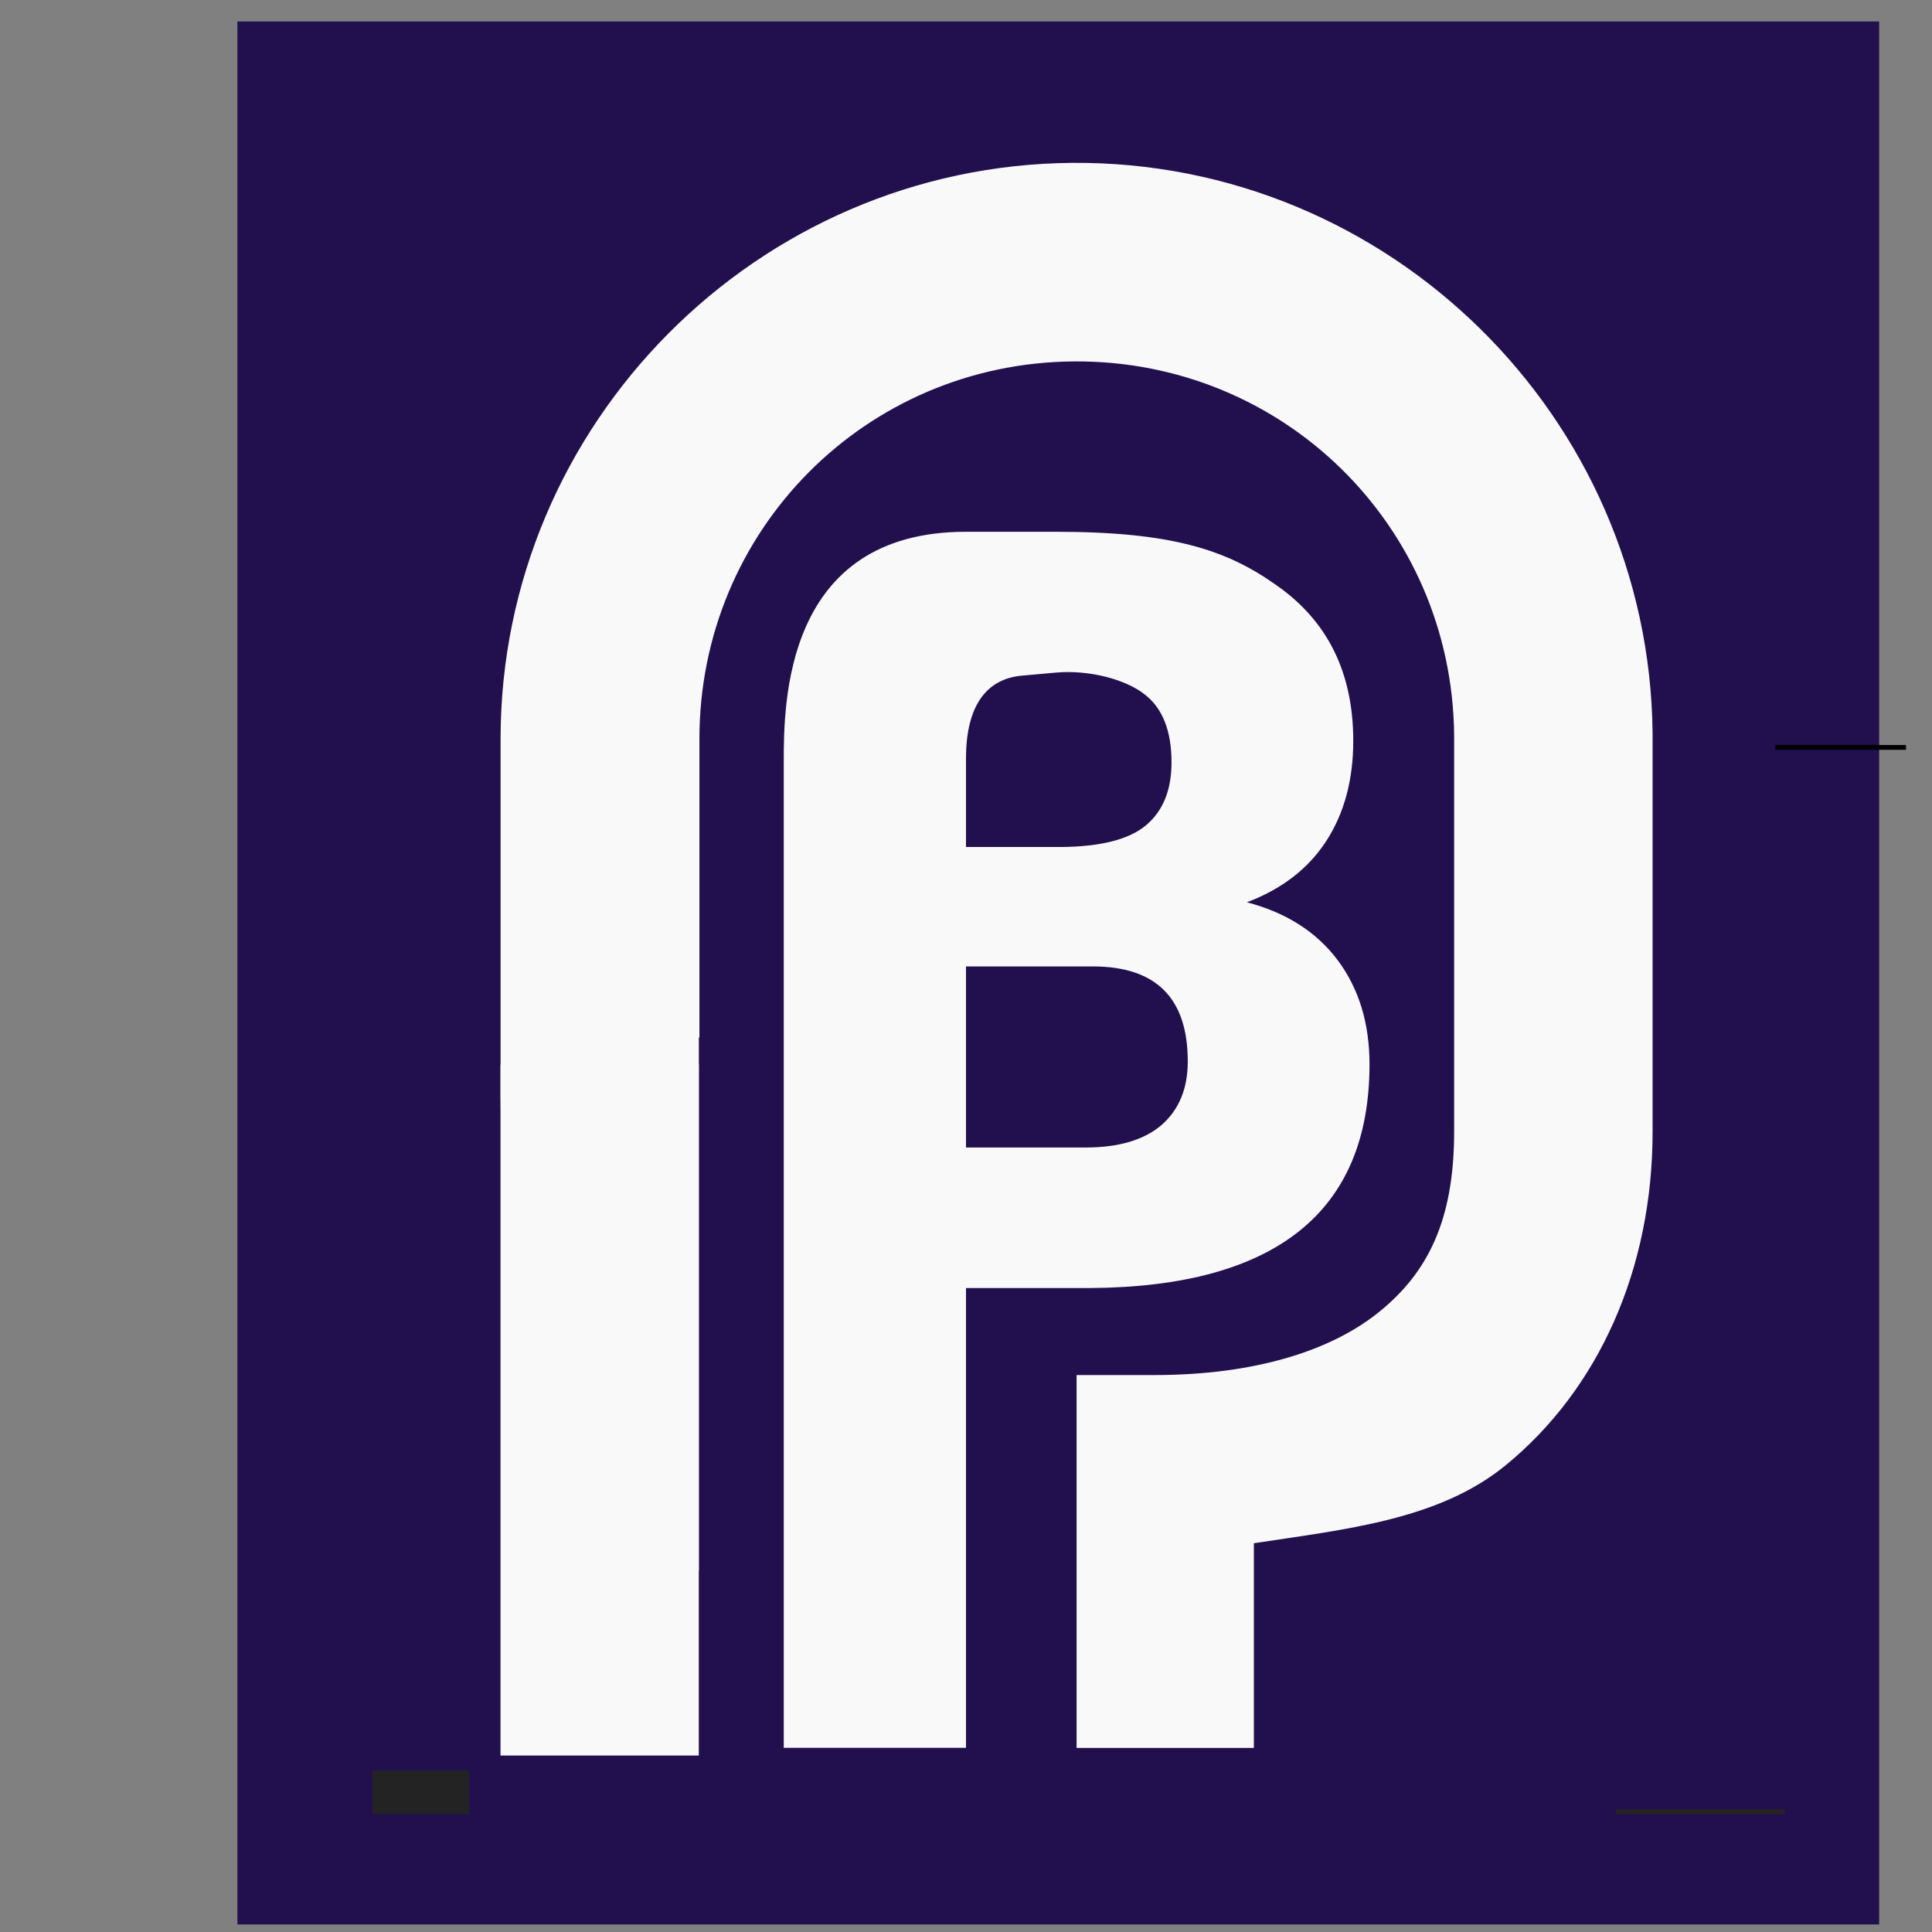 <?xml version="1.0" encoding="UTF-8" standalone="no"?>
<!-- Created with Inkscape (http://www.inkscape.org/) -->

<svg
   width="512"
   height="512"
   viewBox="0 0 135.467 135.467"
   version="1.1"
   id="svg135"
   xml:space="preserve"
   inkscape:version="1.2.2 (b0a8486541, 2022-12-01)"
   sodipodi:docname="ToobIcon.svg"
   inkscape:export-filename="../public/img/ToobAmp.png"
   inkscape:export-xdpi="96"
   inkscape:export-ydpi="96"
   xmlns:inkscape="http://www.inkscape.org/namespaces/inkscape"
   xmlns:sodipodi="http://sodipodi.sourceforge.net/DTD/sodipodi-0.dtd"
   xmlns="http://www.w3.org/2000/svg"
   xmlns:svg="http://www.w3.org/2000/svg"><rect x="0" y="0" width="135.467" height="135.467" fill="#808080" stroke="none"/><sodipodi:namedview
     id="namedview137"
     pagecolor="#ffffff"
     bordercolor="#000000"
     borderopacity="0.25"
     inkscape:showpageshadow="2"
     inkscape:pageopacity="0.0"
     inkscape:pagecheckerboard="0"
     inkscape:deskcolor="#d1d1d1"
     inkscape:document-units="mm"
     showgrid="false"
     showguides="false"
     inkscape:zoom="0.78003655"
     inkscape:cx="127.55813"
     inkscape:cy="458.31186"
     inkscape:window-width="1867"
     inkscape:window-height="1011"
     inkscape:window-x="0"
     inkscape:window-y="0"
     inkscape:window-maximized="1"
     inkscape:current-layer="svg135"><inkscape:page
       x="0"
       y="0"
       width="135.467"
       height="135.467"
       id="page548"
       inkscape:export-filename="../public/img/ToobAmp.png"
       inkscape:export-xdpi="96"
       inkscape:export-ydpi="96" /><inkscape:page
       x="220"
       y="0"
       width="677.333"
       height="381"
       id="page550" /></sodipodi:namedview><defs
     id="defs132"><clipPath
   clipPathUnits="userSpaceOnUse"
   id="clipPath518"><path
     d="M 0,1080 H 1920 V 0 H 0 Z"
     id="path516" /></clipPath><clipPath
   clipPathUnits="userSpaceOnUse"
   id="clipPath538"><path
     d="M 0,1080 H 1920 V 0 H 0 Z"
     id="path536" /></clipPath><path
   id="SVGID_1_"
   d="m 545,178 c 0,6.075 -4.925,11 -11,11 H -18 c -6.075,0 -11,-4.925 -11,-11 v -296 c 0,-6.075 4.925,-11 11,-11 h 552 c 6.075,0 11,4.925 11,11 z" /><circle
   id="SVGID_3_"
   cx="138.696"
   cy="94.421"
   r="15.841" />
	
	
		
	
	
</defs><rect
     style="opacity:1;fill:#22104e;fill-opacity:1;stroke-width:0.252"
     id="rect1919"
     width="115.115"
     height="133.431"
     x="16.647"
     y="1.506" /><g
     id="g1030"
     style="opacity:1;fill:#f9f9f9"
     transform="matrix(6.719,0,0,6.719,-82.637,-557.599)"><path
       id="path1348"
       style="color:#000000;fill:#f9f9f9;fill-opacity:1;stroke-width:1.748;-inkscape-stroke:none"
       d="m 23.49,84.688 c -3.29,0.026 -5.967,2.722 -5.967,6.012 v 3.69 0.011 0.01 0.017 c 0.008,1.554 0.418,3.034 1.304,4.172 0.223,0.287 0.48,0.548 0.765,0.78 v -5.564 h 0.006 v -3.116 c -4.1e-5,-2.175 1.731,-3.923 3.906,-3.94 2.184,-0.017 3.948,1.715 3.97,3.899 v 0.042 4.097 c 0,0.942 -0.286,1.477 -0.779,1.878 -0.492,0.401 -1.287,0.662 -2.349,0.662 h -0.812 v 3.891 h 1.85 v -2.136 c 0.945,-0.144 1.925,-0.241 2.622,-0.809 0.974,-0.793 1.539,-2.049 1.539,-3.486 v -4.097 -0.059 -0.003 c -0.034,-3.302 -2.754,-5.976 -6.057,-5.951 z"
       sodipodi:nodetypes="ccccccscccccccsssccccsscccc" /><g
       aria-label="B"
       id="text1054"
       style="font-style:italic;font-weight:900;font-size:6.35px;font-family:Roboto;-inkscape-font-specification:'Roboto, Heavy Italic';fill:#f9f9f9;fill-opacity:1;stroke-width:0.285;stop-color:#000000"
       transform="matrix(1.748,0,0,1.748,4.982,80.705)"><path
         id="path1085"
         style="font-style:normal;-inkscape-font-specification:'Roboto, Heavy';fill:#f9f9f9;fill-opacity:1;stroke-width:0.285;stroke-dasharray:none"
         d="M 8.865,5.858 V 8.996 11.741 H 9.953 V 8.996 h 0.744 c 0.55,-0.004 0.964,-0.117 1.243,-0.338 0.281,-0.223 0.422,-0.556 0.422,-0.998 0,-0.244 -0.063,-0.451 -0.189,-0.62 -0.126,-0.169 -0.307,-0.285 -0.543,-0.347 0.209,-0.079 0.367,-0.201 0.474,-0.366 0.107,-0.165 0.161,-0.365 0.161,-0.598 0,-0.405 -0.152,-0.714 -0.456,-0.927 C 11.509,4.588 11.181,4.481 10.487,4.481 H 9.953 c -1.088,0 -1.088,1.03 -1.088,1.377 z m 1.088,-0.023 c 0,-0.331 0.134,-0.477 0.333,-0.495 l 0.2,-0.018 c 0.204,-0.019 0.421,0.042 0.53,0.127 0.11,0.083 0.164,0.219 0.164,0.409 0,0.165 -0.051,0.29 -0.152,0.375 -0.101,0.085 -0.271,0.128 -0.508,0.13 H 9.953 Z m 0,1.241 h 0.763 c 0.374,0.002 0.561,0.191 0.561,0.567 0,0.163 -0.053,0.29 -0.158,0.381 -0.105,0.089 -0.256,0.133 -0.453,0.133 H 9.953 Z"
         sodipodi:nodetypes="cccccccsscssczccssscssccsccscscc" /></g></g><rect
     style="opacity:1;fill:#f9f9f9;fill-opacity:1;stroke-width:0.265"
     id="rect1923"
     width="13.904"
     height="48.45"
     x="35.094"
     y="74.643" /><rect
     style="opacity:1;fill:#000000;fill-opacity:1;stroke-width:3.347;stroke-dasharray:none"
     id="rect2599"
     width="9.158"
     height="0.339"
     x="124.484"
     y="52.236" /><rect
     style="opacity:1;fill:#232323;fill-opacity:1;stroke-width:3.347;stroke-dasharray:none"
     id="rect6345"
     width="6.784"
     height="3.053"
     x="26.118"
     y="124.145" /><rect
     style="opacity:1;fill:#232323;fill-opacity:1;stroke-width:3.347;stroke-dasharray:none"
     id="rect6347"
     width="11.872"
     height="0.339"
     x="113.291"
     y="126.858" /></svg>
